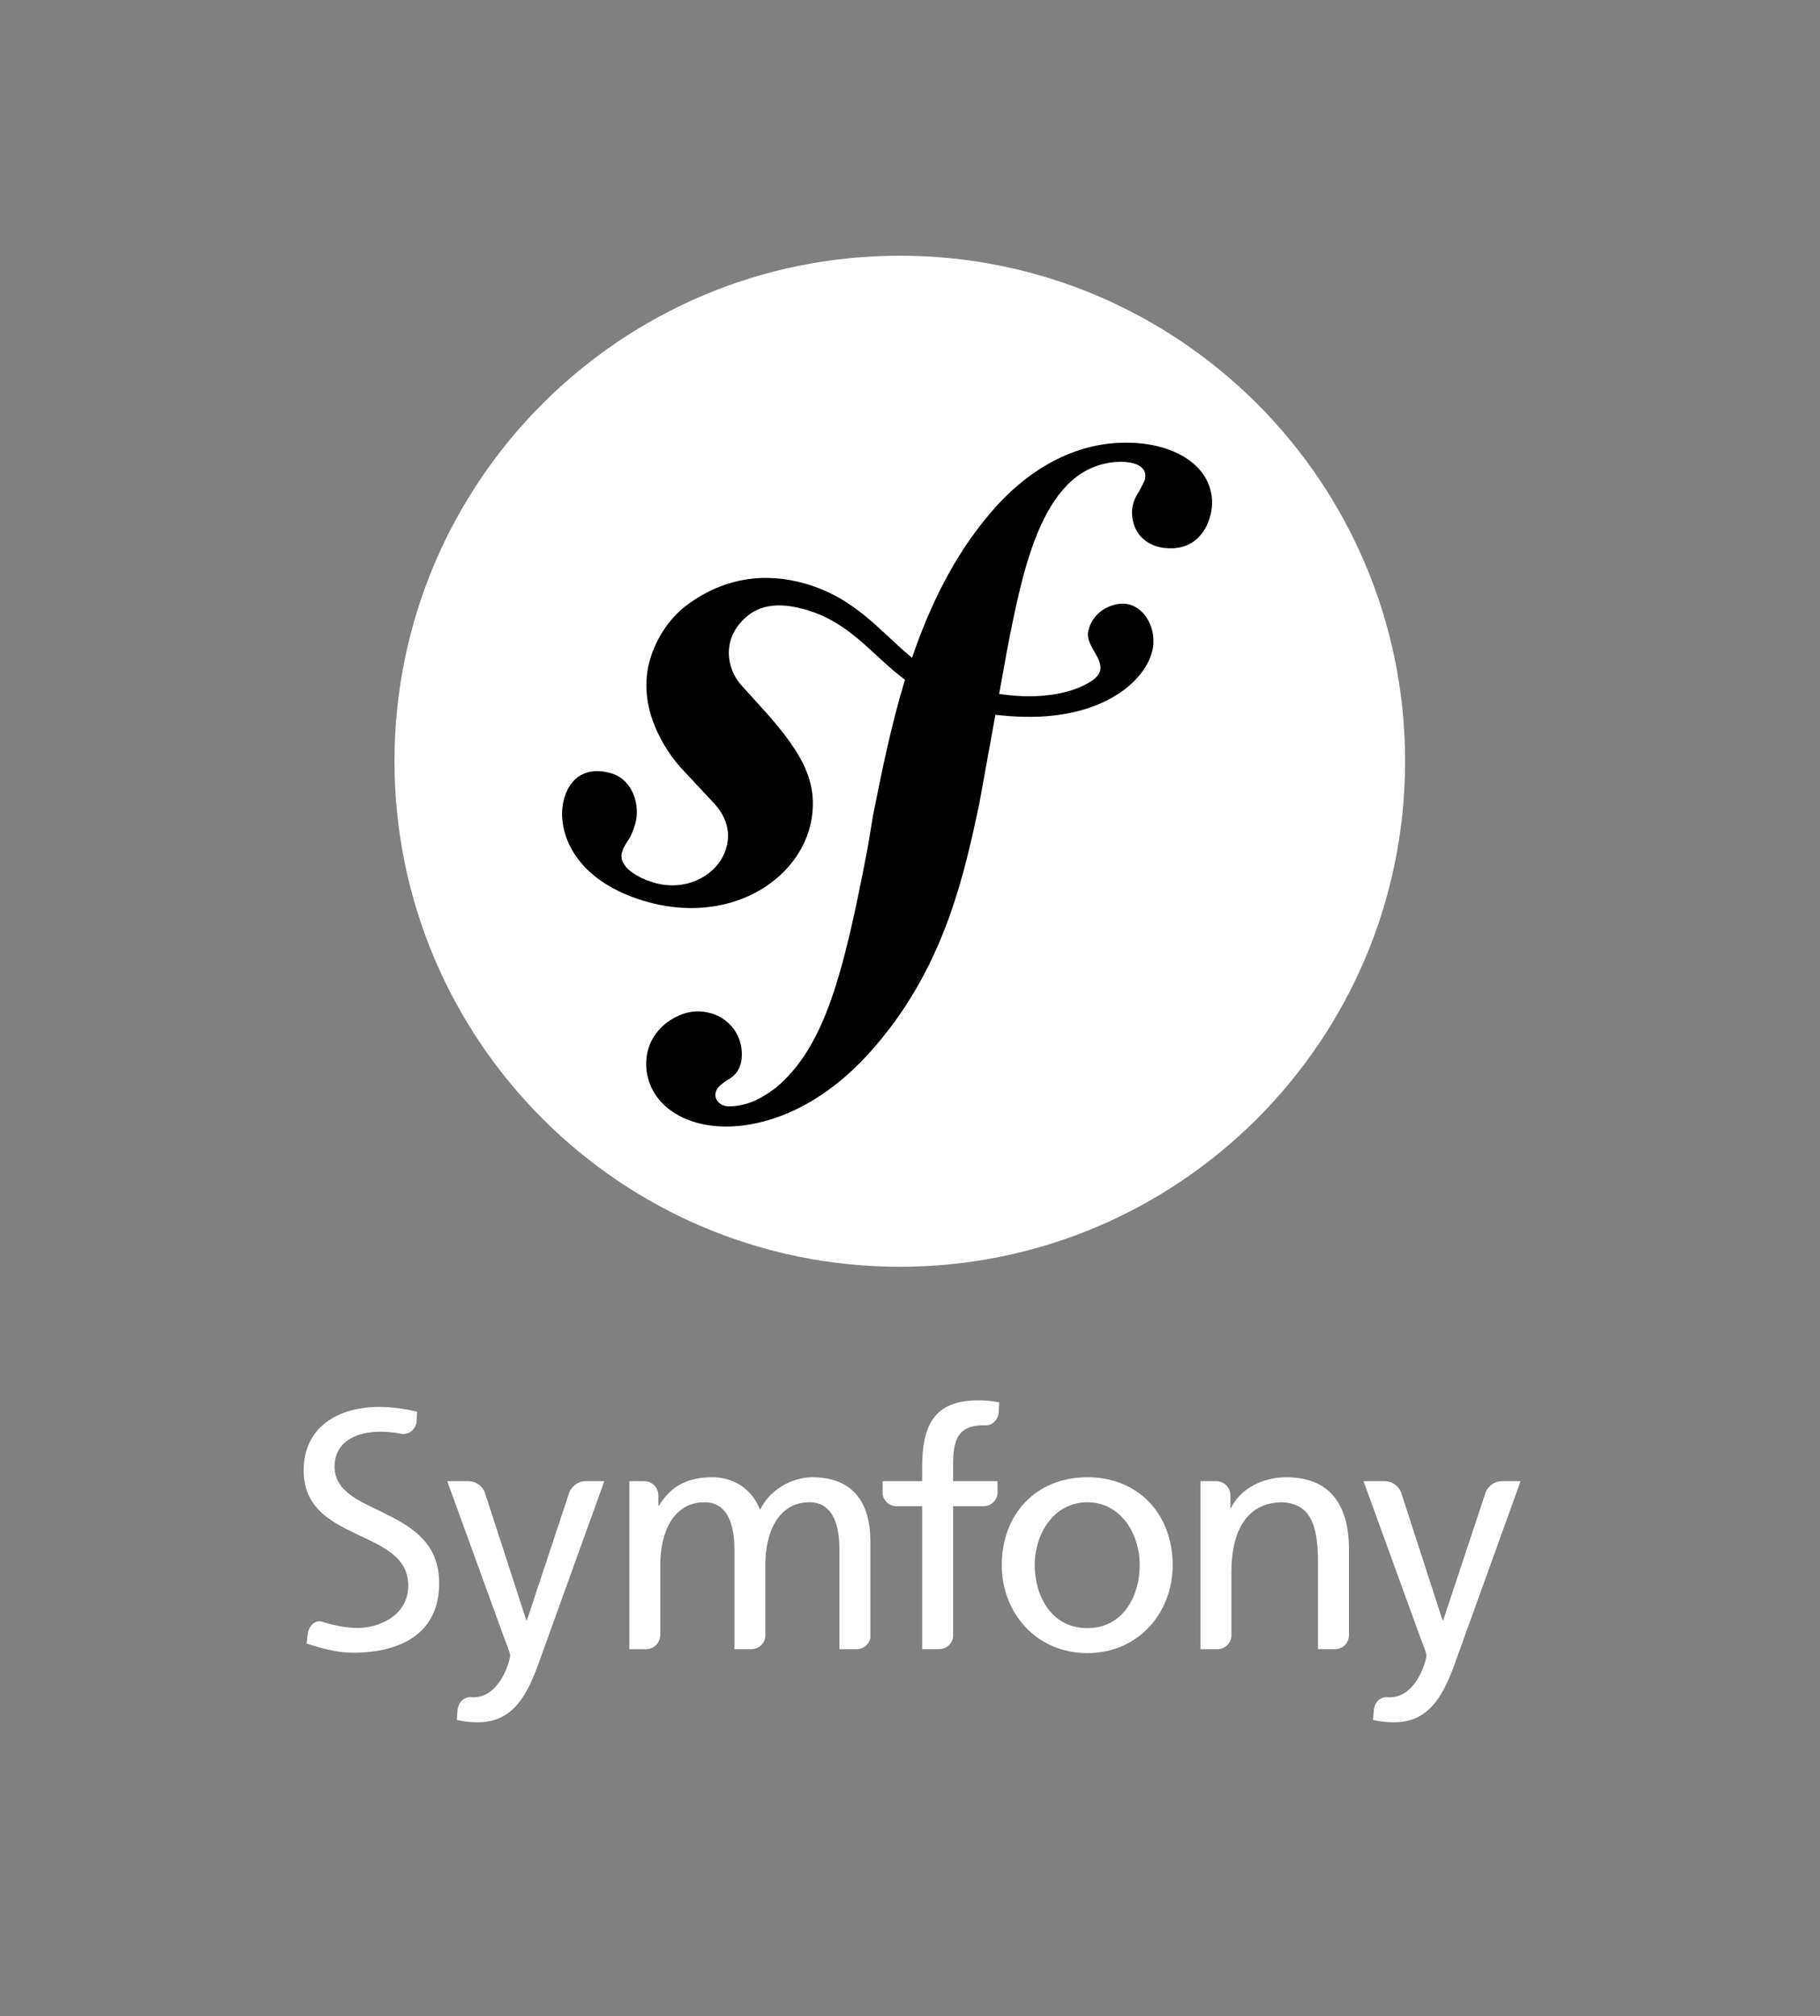 <?xml version="1.0" encoding="utf-8"?>
<!-- Generator: Adobe Illustrator 15.0.2, SVG Export Plug-In . SVG Version: 6.00 Build 0)  -->
<!DOCTYPE svg PUBLIC "-//W3C//DTD SVG 1.1//EN" "http://www.w3.org/Graphics/SVG/1.1/DTD/svg11.dtd">
<svg version="1.1" xmlns="http://www.w3.org/2000/svg" xmlns:xlink="http://www.w3.org/1999/xlink" x="0px" y="0px" width="202px"
	 height="223.666px" viewBox="0 0 202 223.666" enable-background="new 0 0 202 223.666" xml:space="preserve">
<rect x="0" y="0" width="202" height="223.666" fill="#808080" stroke="none"/>
<g id="fond">
</g>
<g id="compacte">
</g>
<g id="rectangle">
</g>
<g id="carré">
	<g>
		<g>
			<path fill="#FFFFFF" d="M155.951,84.448c0,30.976-25.109,56.087-56.084,56.087c-30.973,0-56.081-25.111-56.081-56.087
				c0-30.971,25.107-56.079,56.081-56.079C130.842,28.369,155.951,53.477,155.951,84.448z"/>
			<path fill="#00000" d="M124.389,49.119c-5.697,0.195-10.67,3.34-14.373,7.68c-4.1,4.765-6.824,10.411-8.791,16.18
				c-3.514-2.882-6.223-6.611-11.864-8.233c-4.359-1.253-8.936-0.737-13.146,2.399c-1.992,1.489-3.367,3.738-4.02,5.859
				c-1.692,5.498,1.778,10.396,3.354,12.151l3.447,3.691c0.709,0.725,2.422,2.613,1.584,5.319c-0.9,2.947-4.451,4.85-8.092,3.731
				c-1.627-0.499-3.963-1.71-3.439-3.413c0.215-0.699,0.715-1.225,0.984-1.821c0.244-0.521,0.363-0.907,0.438-1.14
				c0.665-2.169-0.245-4.994-2.57-5.713c-2.171-0.666-4.391-0.138-5.252,2.655c-0.977,3.174,0.543,8.935,8.681,11.441
				c9.535,2.935,17.597-2.259,18.742-9.026c0.721-4.239-1.195-7.392-4.701-11.441l-2.859-3.163c-1.73-1.729-2.324-4.677-0.533-6.942
				c1.512-1.912,3.664-2.726,7.191-1.768c5.15,1.396,7.443,4.969,11.271,7.851c-1.578,5.187-2.613,10.392-3.547,15.059l-0.574,3.481
				c-2.736,14.352-4.826,22.235-10.256,26.76c-1.094,0.779-2.658,1.943-5.014,2.027c-1.238,0.037-1.637-0.814-1.654-1.186
				c-0.027-0.865,0.703-1.264,1.188-1.652c0.727-0.396,1.824-1.053,1.748-3.156c-0.078-2.484-2.137-4.639-5.111-4.541
				c-2.229,0.075-5.625,2.171-5.497,6.011c0.131,3.967,3.827,6.938,9.401,6.75c2.979-0.102,9.633-1.312,16.188-9.105
				c7.631-8.935,9.766-19.175,11.372-26.671l1.793-9.897c0.992,0.119,2.059,0.2,3.217,0.228c9.504,0.201,14.256-4.72,14.328-8.302
				c0.049-2.167-1.42-4.302-3.479-4.251c-1.471,0.041-3.32,1.022-3.762,3.057c-0.436,1.995,3.023,3.798,0.32,5.553
				c-1.92,1.242-5.361,2.116-10.209,1.407l0.881-4.872c1.799-9.238,4.018-20.6,12.436-20.878c0.615-0.029,2.857,0.026,2.91,1.512
				c0.014,0.493-0.109,0.623-0.689,1.757c-0.592,0.884-0.814,1.64-0.785,2.504c0.08,2.356,1.873,3.908,4.471,3.818
				c3.473-0.116,4.469-3.496,4.412-5.233C134.383,51.511,130.08,48.931,124.389,49.119z"/>
		</g>
		<g>
			<g>
				<path fill="#FFFFFF"  d="M120.689,163.885c5.664,0,9.465,4.094,9.465,9.756c0,5.338-3.873,9.758-9.465,9.758c-5.627,0-9.502-4.42-9.502-9.758
					C111.188,167.979,114.988,163.885,120.689,163.885z M120.689,180.623c4.018,0,5.809-3.654,5.809-6.982
					c0-3.543-2.154-6.979-5.809-6.979c-3.689,0-5.846,3.436-5.846,6.979C114.844,176.969,116.633,180.623,120.689,180.623z"/>
			</g>
			<path fill="#FFFFFF" d="M110.717,165.619v-1.297h-4.934v-1.771c0-2.521,0.365-4.424,3.324-4.424c0.057,0,0.113,0.004,0.17,0.006
				c0.006,0,0.006-0.008,0.014-0.008c0.818,0.061,1.502-0.609,1.549-1.43l0.061-1.125c-0.695-0.111-1.428-0.221-2.303-0.221
				c-5.078,0-6.248,2.961-6.248,7.494v1.479h-4.387v1.447c0.111,0.75,0.754,1.328,1.537,1.328c0.004,0,0.008,0.004,0.012,0.004
				h2.838v15.859h1.893c0.004,0,0.002-0.002,0.006-0.002c0.785,0,1.43-0.588,1.535-1.346v-14.512h3.436
				C110.031,167.074,110.68,166.428,110.717,165.619z"/>
			<path fill="#FFFFFF" d="M64.961,164.322c-0.007,0-0.01,0.004-0.018,0.004c-0.725,0-1.426,0.498-1.731,1.17l-4.728,14.25h-0.073l-4.623-14.242
				c-0.302-0.676-1.007-1.178-1.735-1.178c-0.007,0-0.01-0.004-0.018-0.004h-2.395l6.322,17.396
				c0.221,0.621,0.659,1.572,0.659,1.973c0,0.365-1.024,4.605-4.095,4.605c-0.076,0-0.152-0.008-0.228-0.014
				c-0.783-0.043-1.375,0.504-1.507,1.346l-0.093,1.189c0.621,0.109,1.244,0.256,2.341,0.256c4.53,0,5.883-4.131,7.162-7.711
				l6.871-19.041H64.961z"/>
			<path fill="#FFFFFF" d="M43.123,168.109c-2.838-1.451-5.941-2.438-5.996-5.357c0.009-3.104,2.859-3.918,5.056-3.914
				c0.009-0.002,0.019-0.002,0.023-0.002c0.954,0,1.717,0.094,2.461,0.258c0.011,0,0.009-0.012,0.021-0.012
				c0.787,0.057,1.447-0.559,1.541-1.334l0.062-1.127c-1.439-0.357-2.945-0.539-4.254-0.539c-4.777,0.029-8.322,2.434-8.334,7.018
				c0.006,4.01,2.709,5.562,5.614,6.971c2.851,1.369,5.972,2.502,5.999,5.809c-0.018,3.453-3.348,4.727-5.644,4.73
				c-1.343-0.004-2.801-0.34-4.028-0.727c-0.77-0.127-1.401,0.553-1.5,1.451l-0.104,1.004c1.688,0.547,3.419,1.021,5.159,1.021
				c0,0,0.002,0,0.005,0c0.005,0,0.009,0,0.017,0c5.35-0.039,9.507-2.172,9.523-7.711C48.736,171.373,46.016,169.58,43.123,168.109z
				"/>
			<path fill="#FFFFFF" d="M95.08,182.961c0.002,0,0.002-0.002,0.004-0.002c0.742,0,1.359-0.518,1.518-1.215v-10.732
				c0-4.057-1.717-7.127-6.471-7.127c-1.68,0-4.492,0.951-5.771,3.619c-0.988-2.523-3.143-3.619-5.299-3.619
				c-2.742,0-4.605,0.986-5.919,3.143h-0.074v-1.158c-0.012-0.854-0.701-1.543-1.557-1.543c-0.006,0-0.01-0.004-0.016-0.004h-1.644
				v18.639h1.86c0.002,0,0.002-0.002,0.004-0.002c0.861,0,1.559-0.697,1.559-1.557c0-0.023,0.008-0.033,0.013-0.049v-7.783
				c0-3.473,1.387-6.908,4.895-6.908c2.777,0,3.328,2.887,3.328,5.189v11.109h1.885c0.002,0,0.002-0.002,0.006-0.002
				c0.812,0,1.471-0.623,1.543-1.416v-7.973c0-3.473,1.389-6.908,4.896-6.908c2.777,0,3.326,2.887,3.326,5.189v11.109H95.08z"/>
			<path fill="#FFFFFF" d="M148.164,182.961c0.004,0,0.004-0.002,0.006-0.002c0.836,0,1.512-0.66,1.551-1.486v-9.584
				c0-5.006-2.158-8.004-6.982-8.004c-2.594,0-5.076,1.279-6.102,3.4h-0.072v-1.393c0-0.002-0.004-0.002-0.004-0.006
				c0-0.861-0.697-1.561-1.557-1.561c-0.008,0-0.012-0.004-0.018-0.004h-1.75v18.639h1.889c0,0,0-0.002,0.004-0.002
				c0.816,0,1.48-0.633,1.545-1.434v-7.189c0-4.529,1.756-7.674,5.664-7.674c2.998,0.184,3.945,2.303,3.945,6.65v9.648H148.164z"/>
			<path fill="#FFFFFF" d="M166.656,164.322c-0.006,0-0.008,0.004-0.018,0.004c-0.723,0-1.426,0.498-1.73,1.17l-4.725,14.25h-0.076l-4.623-14.242
				c-0.303-0.676-1.008-1.178-1.736-1.178c-0.006,0-0.01-0.004-0.016-0.004h-2.395l6.322,17.396c0.219,0.621,0.66,1.572,0.66,1.973
				c0,0.365-1.025,4.605-4.096,4.605c-0.076,0-0.152-0.008-0.229-0.014c-0.781-0.043-1.373,0.504-1.506,1.346l-0.092,1.189
				c0.621,0.109,1.244,0.256,2.338,0.256c4.533,0,5.885-4.131,7.164-7.711l6.871-19.041H166.656z"/>
		</g>
	</g>
</g>
</svg>
